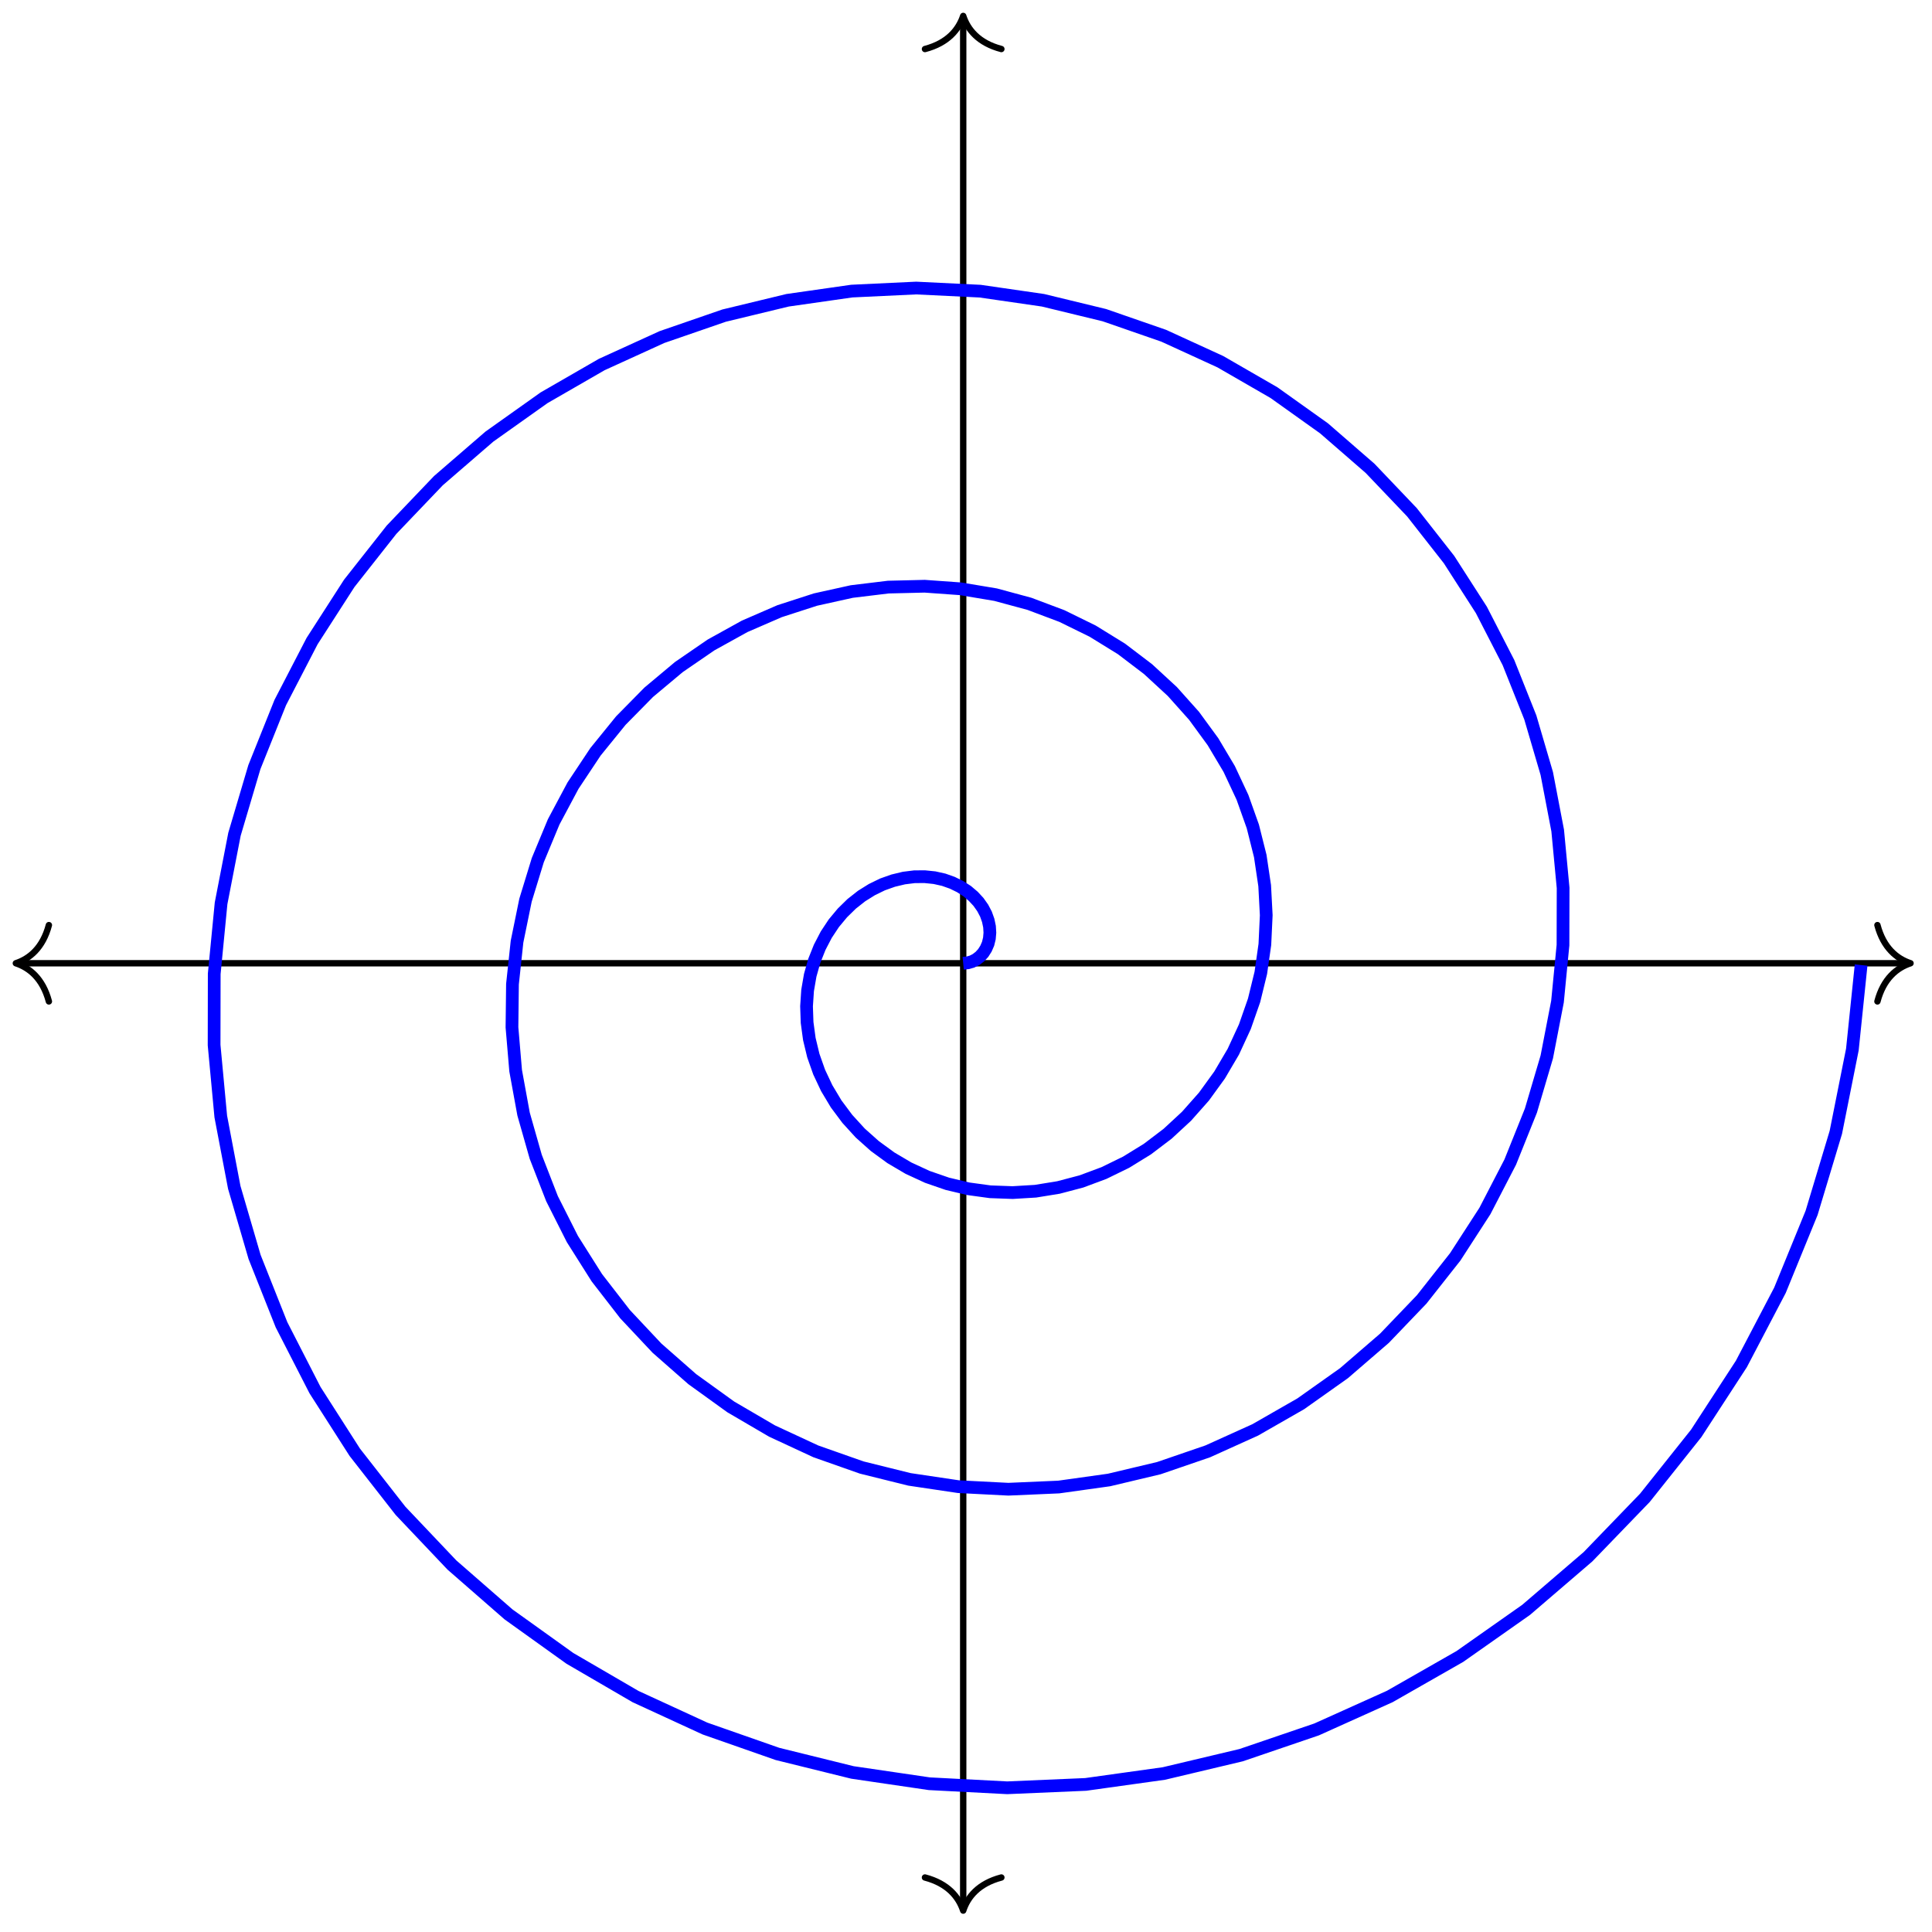 <?xml version="1.0" encoding="UTF-8"?>
<svg xmlns="http://www.w3.org/2000/svg" xmlns:xlink="http://www.w3.org/1999/xlink" width="121pt" height="121pt" viewBox="0 0 121 121" version="1.1">
<g id="surface1">
<path style="fill:none;stroke-width:0.399;stroke-linecap:butt;stroke-linejoin:miter;stroke:rgb(0%,0%,0%);stroke-opacity:1;stroke-miterlimit:10;" d="M -59.128 -0 L 59.131 -0 " transform="matrix(1,0,0,-1,60.323,60.328)"/>
<path style="fill:none;stroke-width:0.399;stroke-linecap:round;stroke-linejoin:round;stroke:rgb(0%,0%,0%);stroke-opacity:1;stroke-miterlimit:10;" d="M -2.072 2.391 C -1.693 0.957 -0.849 0.278 -0.002 0 C -0.849 -0.277 -1.693 -0.957 -2.072 -2.39 " transform="matrix(-1,0,0,1,0.99,60.328)"/>
<path style="fill:none;stroke-width:0.399;stroke-linecap:round;stroke-linejoin:round;stroke:rgb(0%,0%,0%);stroke-opacity:1;stroke-miterlimit:10;" d="M -2.073 2.39 C -1.694 0.957 -0.85 0.277 0.001 -0 C -0.85 -0.278 -1.694 -0.957 -2.073 -2.391 " transform="matrix(1,0,0,-1,119.655,60.328)"/>
<path style="fill:none;stroke-width:0.399;stroke-linecap:butt;stroke-linejoin:miter;stroke:rgb(0%,0%,0%);stroke-opacity:1;stroke-miterlimit:10;" d="M 0.002 -59.132 L 0.002 59.131 " transform="matrix(1,0,0,-1,60.323,60.328)"/>
<path style="fill:none;stroke-width:0.399;stroke-linecap:round;stroke-linejoin:round;stroke:rgb(0%,0%,0%);stroke-opacity:1;stroke-miterlimit:10;" d="M -2.072 2.392 C -1.693 0.955 -0.85 0.279 0.002 0.002 C -0.85 -0.28 -1.693 -0.955 -2.072 -2.393 " transform="matrix(0,1,1,0,60.323,119.658)"/>
<path style="fill:none;stroke-width:0.399;stroke-linecap:round;stroke-linejoin:round;stroke:rgb(0%,0%,0%);stroke-opacity:1;stroke-miterlimit:10;" d="M -2.073 2.393 C -1.694 0.955 -0.85 0.28 0.001 -0.002 C -0.85 -0.279 -1.694 -0.955 -2.073 -2.392 " transform="matrix(0,-1,-1,0,60.323,0.998)"/>
<path style="fill:none;stroke-width:0.797;stroke-linecap:butt;stroke-linejoin:miter;stroke:rgb(0%,0%,100%);stroke-opacity:1;stroke-miterlimit:10;" d="M 0.002 -0 L 0.283 0.027 L 0.556 0.105 L 0.814 0.238 L 1.048 0.418 L 1.255 0.644 L 1.427 0.914 L 1.56 1.219 L 1.642 1.554 L 1.673 1.914 L 1.65 2.293 L 1.568 2.683 L 1.427 3.078 L 1.224 3.465 L 0.959 3.84 L 0.634 4.191 L 0.252 4.515 L -0.19 4.8 L -0.678 5.039 L -1.217 5.23 L -1.795 5.359 L -2.408 5.422 L -3.049 5.418 L -3.709 5.336 L -4.381 5.175 L -5.053 4.937 L -5.717 4.613 L -6.361 4.211 L -6.982 3.722 L -7.564 3.152 L -8.1 2.508 L -8.576 1.789 L -8.986 1 L -9.326 0.148 L -9.58 -0.754 L -9.744 -1.703 L -9.81 -2.695 L -9.775 -3.711 L -9.635 -4.742 L -9.385 -5.781 L -9.021 -6.813 L -8.545 -7.824 L -7.955 -8.809 L -7.256 -9.746 L -6.447 -10.633 L -5.533 -11.449 L -4.526 -12.184 L -3.428 -12.832 L -2.244 -13.379 L -0.991 -13.812 L 0.326 -14.125 L 1.693 -14.312 L 3.099 -14.363 L 4.529 -14.277 L 5.97 -14.043 L 7.407 -13.664 L 8.821 -13.137 L 10.204 -12.461 L 11.536 -11.641 L 12.802 -10.68 L 13.989 -9.582 L 15.079 -8.352 L 16.059 -7 L 16.919 -5.539 L 17.641 -3.977 L 18.219 -2.324 L 18.641 -0.602 L 18.895 1.179 L 18.981 3.008 L 18.883 4.859 L 18.606 6.718 L 18.141 8.57 L 17.493 10.39 L 16.661 12.168 L 15.645 13.875 L 14.458 15.499 L 13.099 17.019 L 11.579 18.421 L 9.915 19.687 L 8.111 20.8 L 6.185 21.745 L 4.15 22.511 L 2.029 23.085 L -0.166 23.452 L -2.412 23.613 L -4.69 23.558 L -6.975 23.281 L -9.252 22.777 L -11.498 22.05 L -13.685 21.101 L -15.794 19.933 L -17.802 18.554 L -19.693 16.972 L -21.439 15.199 L -23.028 13.242 L -24.435 11.125 L -25.646 8.855 L -26.642 6.457 L -27.411 3.949 L -27.942 1.351 L -28.227 -1.309 L -28.259 -4.012 L -28.028 -6.731 L -27.532 -9.445 L -26.77 -12.121 L -25.751 -14.742 L -24.474 -17.273 L -22.943 -19.695 L -21.173 -21.98 L -19.177 -24.105 L -16.966 -26.047 L -14.556 -27.785 L -11.97 -29.297 L -9.228 -30.57 L -6.354 -31.582 L -3.365 -32.324 L -0.295 -32.781 L 2.83 -32.941 L 5.982 -32.804 L 9.134 -32.363 L 12.255 -31.621 L 15.317 -30.57 L 18.29 -29.226 L 21.145 -27.59 L 23.852 -25.672 L 26.383 -23.488 L 28.715 -21.054 L 30.816 -18.39 L 32.676 -15.516 L 34.262 -12.453 L 35.558 -9.227 L 36.551 -5.867 L 37.222 -2.403 L 37.566 1.136 L 37.574 4.718 L 37.234 8.312 L 36.551 11.882 L 35.519 15.398 L 34.152 18.828 L 32.453 22.132 L 30.43 25.281 L 28.106 28.245 L 25.485 30.995 L 22.598 33.503 L 19.465 35.737 L 16.106 37.675 L 12.56 39.3 L 8.845 40.589 L 5.001 41.522 L 1.06 42.093 L -2.944 42.288 L -6.975 42.097 L -10.998 41.522 L -14.974 40.561 L -18.865 39.218 L -22.634 37.499 L -26.247 35.417 L -29.669 32.987 L -32.864 30.226 L -35.801 27.152 L -38.45 23.792 L -40.778 20.175 L -42.77 16.328 L -44.391 12.285 L -45.637 8.082 L -46.477 3.754 L -46.906 -0.66 L -46.914 -5.125 L -46.496 -9.598 L -45.652 -14.035 L -44.379 -18.394 L -42.692 -22.64 L -40.594 -26.734 L -38.102 -30.629 L -35.239 -34.293 L -32.02 -37.687 L -28.474 -40.781 L -24.63 -43.535 L -20.517 -45.929 L -16.173 -47.929 L -11.631 -49.519 L -6.936 -50.679 L -2.123 -51.386 L 2.759 -51.64 L 7.673 -51.429 L 12.571 -50.745 L 17.407 -49.597 L 22.137 -47.984 L 26.719 -45.921 L 31.106 -43.417 L 35.258 -40.496 L 39.132 -37.171 L 42.695 -33.48 L 45.909 -29.445 L 48.737 -25.097 L 51.155 -20.48 L 53.136 -15.633 L 54.655 -10.59 L 55.69 -5.402 L 56.237 -0.113 " transform="matrix(1,0,0,-1,60.323,60.328)"/>
</g>
</svg>

